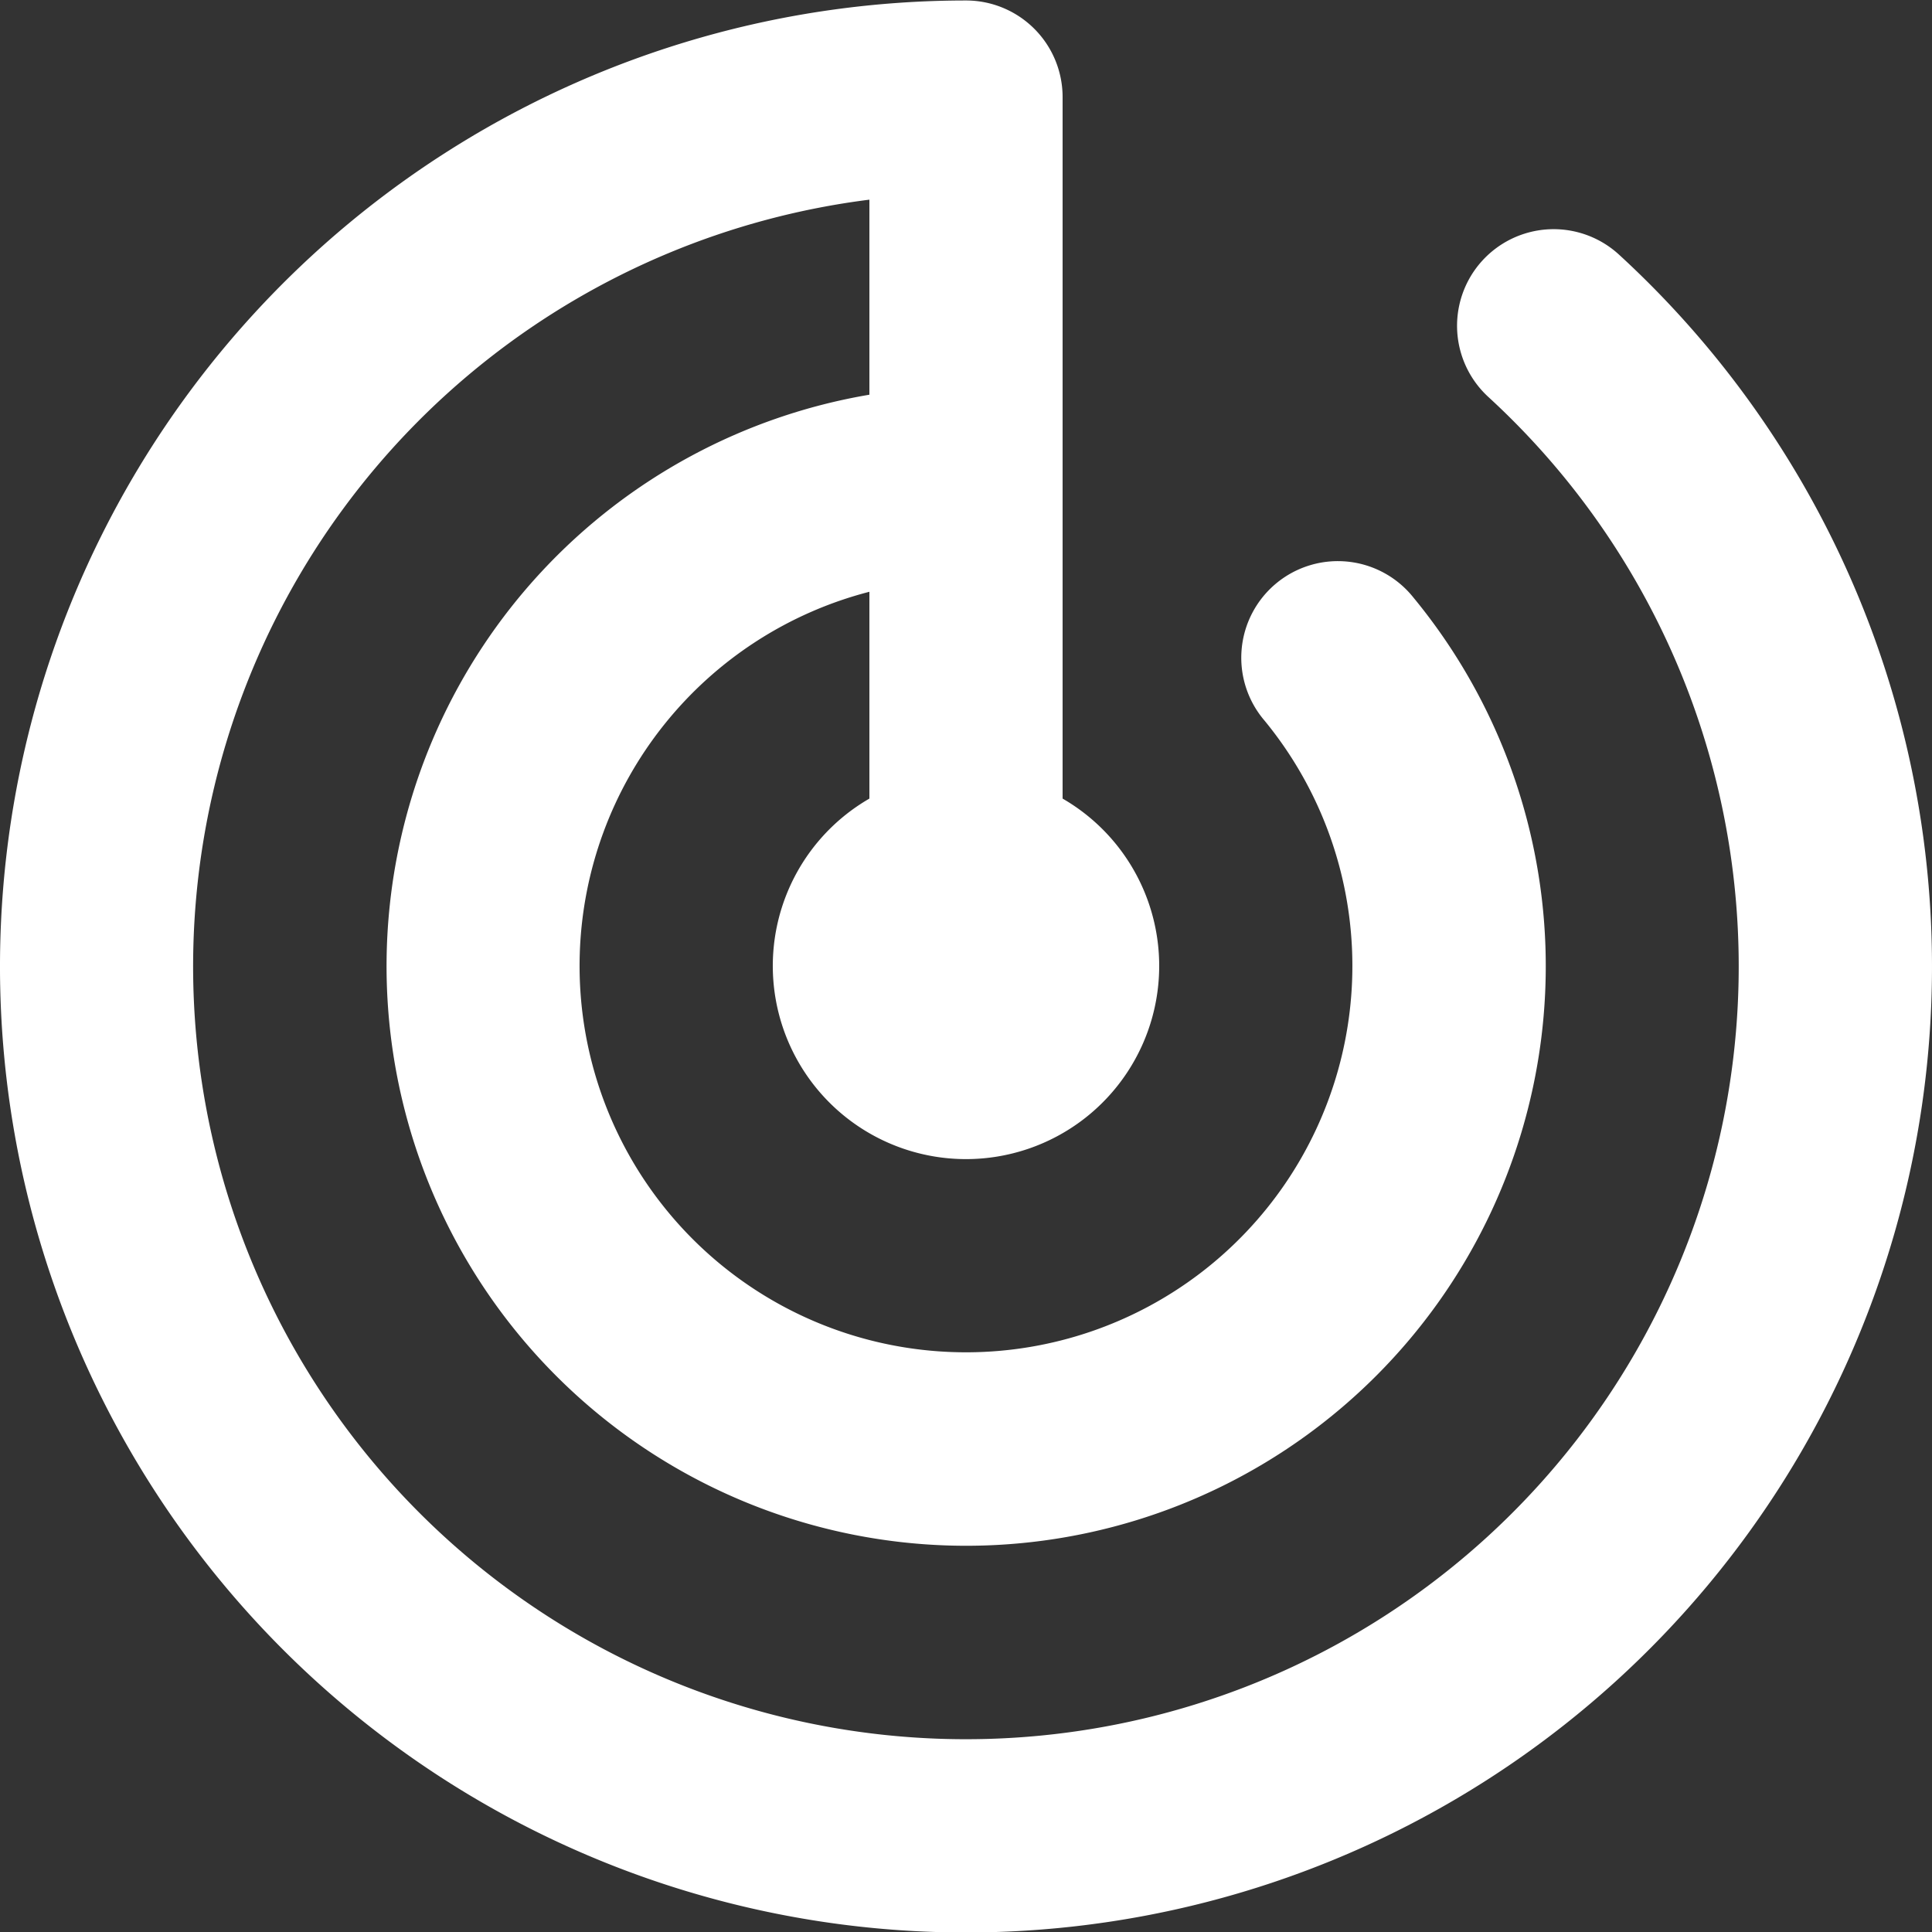 <svg xmlns="http://www.w3.org/2000/svg" width="20" height="20" viewBox="0 0 20 20">
  <rect x="0" y="0" width="20" height="20" fill="#333333" stroke="none"/>
  <path id="tabbar-radar" d="M96.333,93.6a2,2,0,1,1-2,0V91.459a4,4,0,1,0,4.089,1.332,1,1,0,1,1,1.543-1.272,6,6,0,1,1-5.632-2.1V87.4a8,8,0,1,0,6.407,2.042,1,1,0,1,1,1.353-1.473,10,10,0,1,1-6.76-2.631,1,1,0,0,1,1,1Z" transform="translate(-85.333 -85.333)" fill="#fff"/>
</svg>

